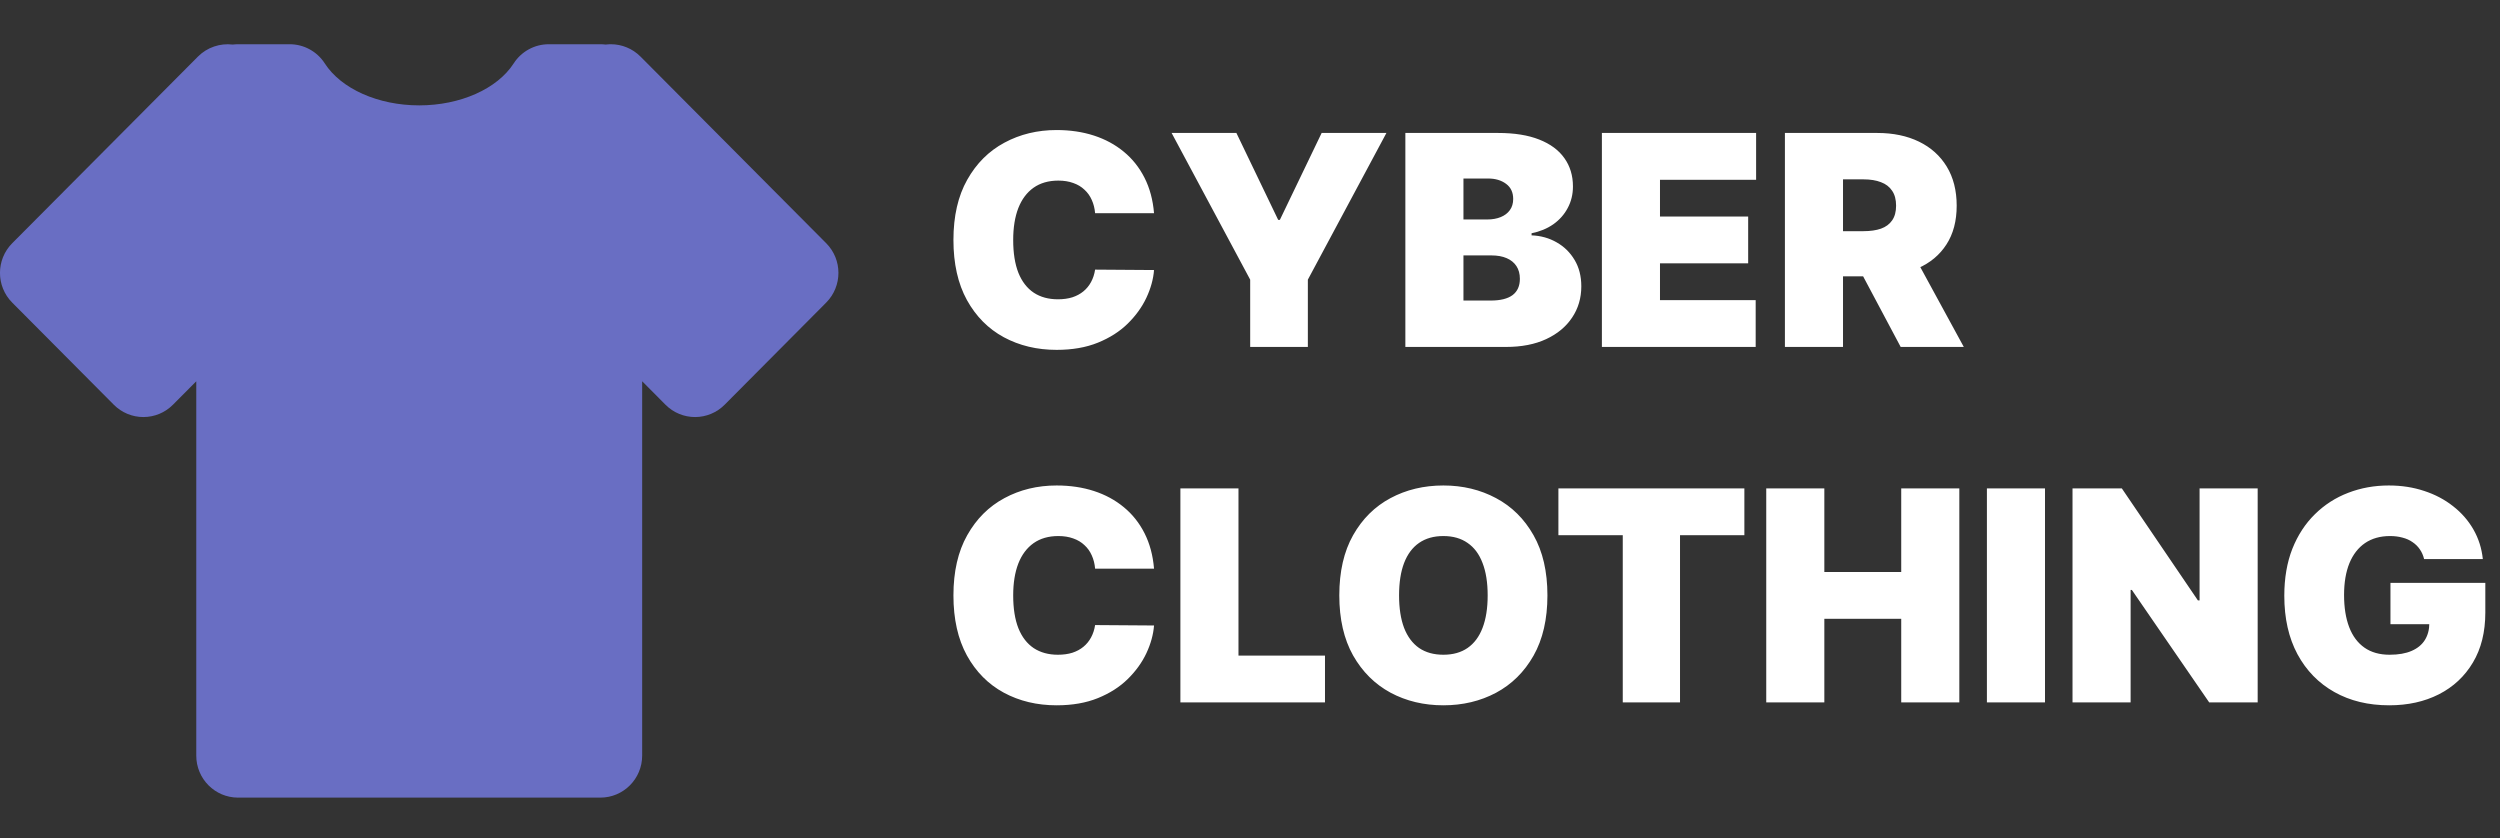 <svg width="1470" height="493" viewBox="0 0 1470 493" fill="none" xmlns="http://www.w3.org/2000/svg">
<rect x="0" y="0" width="1470" height="493" fill="#333333" stroke="none"/>
<g clip-path="url(#clip0_1_8)">
<path d="M359.206 50.686L353.041 56.892V50.686H322.669C308.975 71.944 280.065 86.638 246.5 86.638C212.947 86.638 184.037 71.944 170.343 50.686H139.971V56.892L133.793 50.686L24.563 160.477L84.312 220.548L139.971 164.61V444.325H353.016V164.623L408.688 220.561L468.425 160.477L359.206 50.686Z" fill="#696EC3"/>
<path d="M353.017 469H139.971C126.412 469 115.408 457.946 115.408 444.325V224.2L101.678 237.994C97.072 242.632 90.821 245.223 84.299 245.223C77.79 245.223 71.527 242.62 66.921 237.994L7.172 177.922C-2.407 168.287 -2.407 152.68 7.172 143.032L116.428 33.241C121.758 27.874 129.458 25.271 136.876 26.209C137.896 26.085 138.927 26.011 139.971 26.011H170.343C178.67 26.011 186.444 30.255 190.963 37.275C200.629 52.278 222.428 61.963 246.5 61.963C270.572 61.963 292.383 52.278 302.049 37.275C306.568 30.255 314.33 26.011 322.669 26.011H353.041C354.085 26.011 355.117 26.073 356.136 26.209C357.143 26.085 358.162 26.011 359.194 26.011C365.703 26.011 371.967 28.615 376.585 33.241L485.815 143.02C495.395 152.655 495.395 168.262 485.815 177.91L426.079 237.994C421.473 242.62 415.222 245.223 408.713 245.223C402.204 245.236 395.94 242.632 391.335 238.006L377.592 224.188V444.325C377.579 457.958 366.588 469 353.017 469ZM164.534 419.65H328.454V164.623C328.454 154.642 334.435 145.648 343.609 141.823C352.796 137.986 363.345 140.108 370.382 147.178L408.676 185.646L433.705 160.477L355.117 81.481C351.199 81.838 347.343 81.222 343.646 79.692C341.079 78.631 338.758 77.15 336.744 75.361H334.631C314.355 97.815 281.858 111.313 246.5 111.313C211.142 111.313 178.658 97.815 158.369 75.361H156.256C154.254 77.15 151.933 78.618 149.366 79.692C145.645 81.234 141.69 81.777 137.871 81.481L59.27 160.49L84.299 185.658L122.581 147.178C129.606 140.108 140.168 137.998 149.354 141.823C158.541 145.648 164.522 154.642 164.522 164.623V419.65H164.534Z" fill="#696EC3"/>
</g>
<path d="M678.572 125.364H643.923C643.678 122.497 643.022 119.896 641.957 117.561C640.933 115.227 639.5 113.22 637.657 111.541C635.855 109.821 633.664 108.51 631.083 107.609C628.503 106.667 625.575 106.196 622.298 106.196C616.564 106.196 611.711 107.589 607.738 110.374C603.806 113.159 600.817 117.152 598.769 122.353C596.762 127.555 595.759 133.801 595.759 141.091C595.759 148.791 596.782 155.241 598.83 160.443C600.919 165.603 603.929 169.494 607.861 172.115C611.793 174.696 616.523 175.986 622.053 175.986C625.206 175.986 628.032 175.597 630.531 174.819C633.029 173.999 635.2 172.832 637.043 171.317C638.886 169.801 640.381 167.979 641.527 165.849C642.715 163.678 643.514 161.241 643.923 158.538L678.572 158.784C678.163 164.108 676.668 169.535 674.088 175.064C671.507 180.552 667.842 185.631 663.091 190.3C658.381 194.928 652.545 198.655 645.582 201.481C638.619 204.307 630.531 205.72 621.315 205.72C609.766 205.72 599.404 203.242 590.229 198.287C581.096 193.331 573.867 186.041 568.543 176.416C563.26 166.791 560.618 155.016 560.618 141.091C560.618 127.084 563.321 115.288 568.727 105.705C574.134 96.08 581.424 88.81 590.598 83.895C599.772 78.939 610.011 76.462 621.315 76.462C629.261 76.462 636.572 77.547 643.248 79.718C649.923 81.888 655.78 85.062 660.818 89.24C665.855 93.377 669.91 98.476 672.982 104.537C676.054 110.599 677.917 117.541 678.572 125.364ZM688.909 78.182H726.998L751.572 129.295H752.555L777.129 78.182H815.218L769.02 164.436V204H735.108V164.436L688.909 78.182ZM826.354 204V78.182H880.907C890.491 78.182 898.539 79.472 905.051 82.052C911.604 84.632 916.54 88.278 919.857 92.988C923.216 97.698 924.895 103.247 924.895 109.636C924.895 114.264 923.871 118.483 921.823 122.292C919.816 126.101 916.99 129.295 913.345 131.876C909.7 134.415 905.44 136.176 900.567 137.159V138.388C905.973 138.593 910.888 139.965 915.311 142.504C919.734 145.002 923.256 148.463 925.878 152.886C928.499 157.269 929.809 162.429 929.809 168.368C929.809 175.249 928.007 181.372 924.403 186.737C920.84 192.102 915.761 196.321 909.167 199.392C902.573 202.464 894.71 204 885.577 204H826.354ZM860.511 176.723H876.484C882.218 176.723 886.519 175.658 889.385 173.528C892.252 171.358 893.686 168.163 893.686 163.945C893.686 160.996 893.01 158.497 891.659 156.45C890.307 154.402 888.382 152.845 885.884 151.781C883.426 150.716 880.457 150.183 876.976 150.183H860.511V176.723ZM860.511 129.05H874.518C877.508 129.05 880.15 128.579 882.443 127.637C884.737 126.695 886.519 125.343 887.788 123.582C889.099 121.78 889.754 119.589 889.754 117.009C889.754 113.118 888.362 110.148 885.577 108.1C882.791 106.012 879.269 104.967 875.01 104.967H860.511V129.05ZM941.912 204V78.182H1032.59V105.705H976.07V127.33H1027.92V154.852H976.07V176.477H1032.34V204H941.912ZM1049.53 204V78.182H1103.84C1113.18 78.182 1121.35 79.882 1128.35 83.281C1135.35 86.68 1140.8 91.575 1144.69 97.964C1148.58 104.353 1150.53 112.012 1150.53 120.94C1150.53 129.951 1148.52 137.548 1144.51 143.733C1140.54 149.917 1134.94 154.586 1127.74 157.74C1120.57 160.893 1112.19 162.47 1102.61 162.47H1070.17V135.93H1095.73C1099.74 135.93 1103.16 135.439 1105.99 134.456C1108.86 133.432 1111.05 131.814 1112.56 129.603C1114.12 127.391 1114.9 124.504 1114.9 120.94C1114.9 117.336 1114.12 114.408 1112.56 112.155C1111.05 109.862 1108.86 108.182 1105.99 107.118C1103.16 106.012 1099.74 105.459 1095.73 105.459H1083.69V204H1049.53ZM1123.25 146.251L1154.71 204H1117.6L1086.88 146.251H1123.25ZM678.572 334.364H643.923C643.678 331.497 643.022 328.896 641.957 326.561C640.933 324.227 639.5 322.22 637.657 320.541C635.855 318.821 633.664 317.51 631.083 316.609C628.503 315.667 625.575 315.196 622.298 315.196C616.564 315.196 611.711 316.589 607.738 319.374C603.806 322.159 600.817 326.152 598.769 331.353C596.762 336.555 595.759 342.801 595.759 350.091C595.759 357.791 596.782 364.241 598.83 369.443C600.919 374.603 603.929 378.494 607.861 381.115C611.793 383.696 616.523 384.986 622.053 384.986C625.206 384.986 628.032 384.597 630.531 383.819C633.029 382.999 635.2 381.832 637.043 380.317C638.886 378.801 640.381 376.979 641.527 374.849C642.715 372.678 643.514 370.241 643.923 367.538L678.572 367.784C678.163 373.108 676.668 378.535 674.088 384.064C671.507 389.552 667.842 394.631 663.091 399.3C658.381 403.928 652.545 407.655 645.582 410.481C638.619 413.307 630.531 414.72 621.315 414.72C609.766 414.72 599.404 412.242 590.229 407.287C581.096 402.331 573.867 395.041 568.543 385.416C563.26 375.791 560.618 364.016 560.618 350.091C560.618 336.084 563.321 324.288 568.727 314.705C574.134 305.08 581.424 297.81 590.598 292.895C599.772 287.94 610.011 285.462 621.315 285.462C629.261 285.462 636.572 286.547 643.248 288.718C649.923 290.888 655.78 294.062 660.818 298.24C665.855 302.377 669.91 307.476 672.982 313.537C676.054 319.599 677.917 326.541 678.572 334.364ZM694.069 413V287.182H728.227V385.477H779.095V413H694.069ZM909.889 350.091C909.889 364.098 907.166 375.914 901.718 385.539C896.271 395.123 888.92 402.392 879.663 407.348C870.407 412.263 860.086 414.72 848.7 414.72C837.233 414.72 826.871 412.242 817.614 407.287C808.399 402.29 801.068 395 795.621 385.416C790.215 375.791 787.511 364.016 787.511 350.091C787.511 336.084 790.215 324.288 795.621 314.705C801.068 305.08 808.399 297.81 817.614 292.895C826.871 287.94 837.233 285.462 848.7 285.462C860.086 285.462 870.407 287.94 879.663 292.895C888.92 297.81 896.271 305.08 901.718 314.705C907.166 324.288 909.889 336.084 909.889 350.091ZM874.749 350.091C874.749 342.555 873.745 336.207 871.738 331.046C869.772 325.845 866.844 321.913 862.953 319.251C859.103 316.548 854.352 315.196 848.7 315.196C843.048 315.196 838.277 316.548 834.386 319.251C830.536 321.913 827.608 325.845 825.601 331.046C823.635 336.207 822.652 342.555 822.652 350.091C822.652 357.627 823.635 363.996 825.601 369.197C827.608 374.358 830.536 378.289 834.386 380.993C838.277 383.655 843.048 384.986 848.7 384.986C854.352 384.986 859.103 383.655 862.953 380.993C866.844 378.289 869.772 374.358 871.738 369.197C873.745 363.996 874.749 357.627 874.749 350.091ZM916.34 314.705V287.182H1025.69V314.705H987.85V413H954.184V314.705H916.34ZM1038.55 413V287.182H1072.71V336.33H1117.92V287.182H1152.08V413H1117.92V363.852H1072.71V413H1038.55ZM1202.46 287.182V413H1168.3V287.182H1202.46ZM1327.51 287.182V413H1299L1253.54 346.896H1252.8V413H1218.64V287.182H1247.64L1292.37 353.04H1293.35V287.182H1327.51ZM1425.37 328.712C1424.84 326.541 1424 324.636 1422.85 322.998C1421.71 321.319 1420.27 319.906 1418.55 318.759C1416.87 317.571 1414.91 316.691 1412.66 316.118C1410.44 315.503 1408.01 315.196 1405.34 315.196C1399.61 315.196 1394.72 316.568 1390.66 319.312C1386.65 322.056 1383.58 326.009 1381.45 331.169C1379.36 336.33 1378.31 342.555 1378.31 349.845C1378.31 357.217 1379.32 363.525 1381.32 368.767C1383.33 374.009 1386.32 378.023 1390.29 380.808C1394.27 383.593 1399.2 384.986 1405.1 384.986C1410.3 384.986 1414.62 384.228 1418.06 382.713C1421.54 381.197 1424.14 379.047 1425.86 376.262C1427.58 373.477 1428.44 370.201 1428.44 366.433L1434.34 367.047H1405.59V342.719H1461.37V360.166C1461.37 371.634 1458.94 381.443 1454.06 389.593C1449.23 397.703 1442.55 403.928 1434.03 408.27C1425.56 412.57 1415.83 414.72 1404.85 414.72C1392.61 414.72 1381.86 412.119 1372.6 406.918C1363.34 401.717 1356.11 394.303 1350.91 384.679C1345.75 375.054 1343.17 363.607 1343.17 350.337C1343.17 339.934 1344.75 330.719 1347.9 322.691C1351.1 314.664 1355.52 307.885 1361.17 302.356C1366.82 296.786 1373.36 292.588 1380.77 289.762C1388.18 286.895 1396.13 285.462 1404.61 285.462C1412.06 285.462 1418.98 286.527 1425.37 288.656C1431.8 290.745 1437.47 293.735 1442.39 297.626C1447.35 301.476 1451.34 306.042 1454.37 311.326C1457.4 316.609 1459.24 322.404 1459.9 328.712H1425.37Z" fill="white"/>
<defs>
<clipPath id="clip0_1_8">
<rect width="493" height="493" fill="white"/>
</clipPath>
</defs>
</svg>

